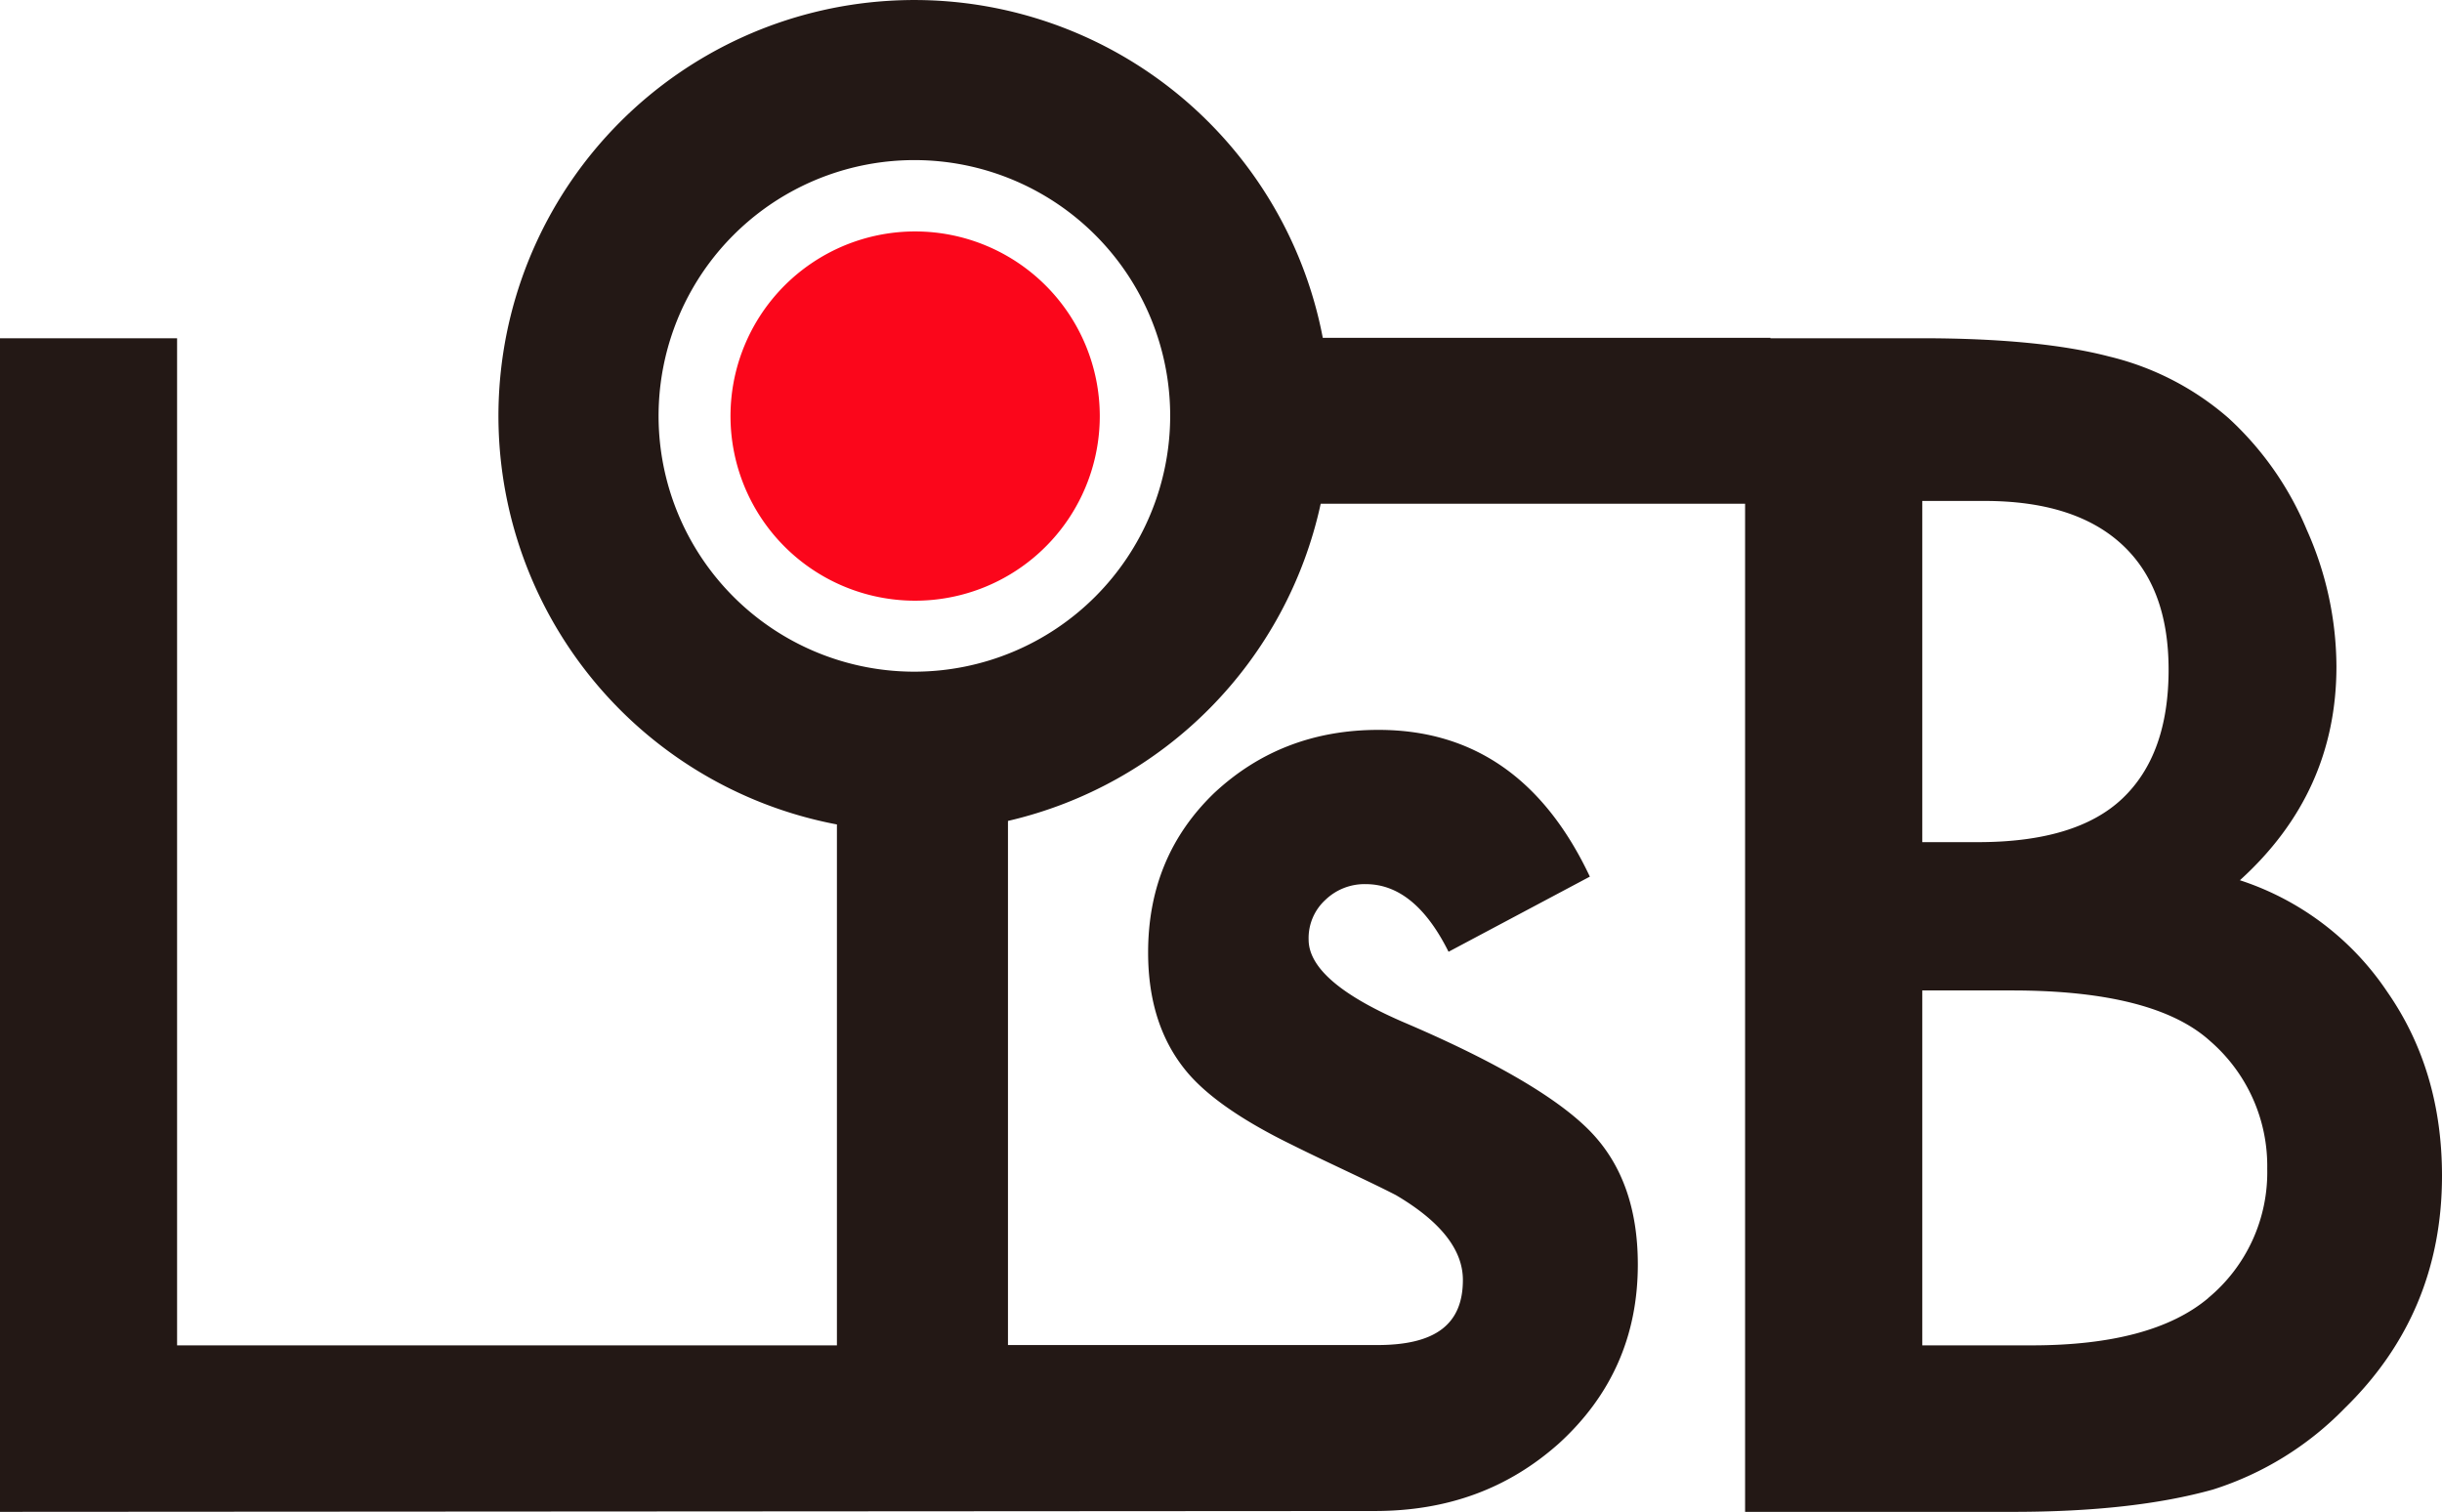 <svg xmlns="http://www.w3.org/2000/svg" viewBox="0 0 546.63 338.44"><defs><style>.cls-1{fill:#fb061b;}.cls-2{fill:#231815;}</style></defs><title>アセット 3</title><g id="レイヤー_2" data-name="レイヤー 2"><g id="レイヤー_1-2" data-name="レイヤー 1"><path class="cls-1" d="M246.18,93.12a41.33,41.33,0,1,1-41.31-41.31A41.34,41.34,0,0,1,246.18,93.12Z"/><path class="cls-2" d="M534.39,222.05a63.26,63.26,0,0,0-33-25Q523,177.47,523,149.21a75.46,75.46,0,0,0-6.64-30.61,70.73,70.73,0,0,0-17.51-25,63,63,0,0,0-26.72-13.79c-10.41-2.72-24.46-4.09-42-4.09H396.3v-.09H296.1A93.09,93.09,0,1,0,187.34,184.56V301.17H39.64V75.73H0V338.44l307.74-.19h0c16.15,0,29.76-4.92,41.2-15.11,11.77-10.74,17.68-24.06,17.68-40.09,0-12.46-3.51-22.39-10.55-29.69s-20.72-15.44-41-24.15q-22.14-9.36-22.14-18.88a11.59,11.59,0,0,1,3.77-8.9,12.62,12.62,0,0,1,9-3.51q11,0,18.55,15.14l31.63-16.82q-15.5-32.85-47.31-32.85-21.61,0-36.74,14.1C262,186.94,257,198.79,257,213.22q0,16.35,8.69,26.74c4.53,5.42,12.38,10.88,23.48,16.3,4,2,7.86,3.81,11.73,5.65s7.7,3.64,11.56,5.62q15,8.84,15,19c0,10-6.22,14.57-19.15,14.57l-.58,0v0H225.63V183.77a93.14,93.14,0,0,0,70-71h95V338.44h60q26.91,0,44.75-5a71,71,0,0,0,29.45-18.18Q546.63,294,546.63,263.2C546.63,247.57,542.58,233.82,534.39,222.05ZM204.7,150.36a57.26,57.26,0,1,1,57.24-57.24A57.31,57.31,0,0,1,204.7,150.36Zm225.59-38.22h13.94q20.06,0,30.6,9.6c7.07,6.43,10.6,15.77,10.6,28.17q0,19-10.31,28.81t-32.42,9.8H430.29Zm64,178.46q-12.58,10.56-39.48,10.57H430.29V221.72h20.06c21.33,0,36.11,3.82,44.4,11.35a37,37,0,0,1,12.76,28.58A36.54,36.54,0,0,1,494.26,290.6Z"/></g></g></svg>